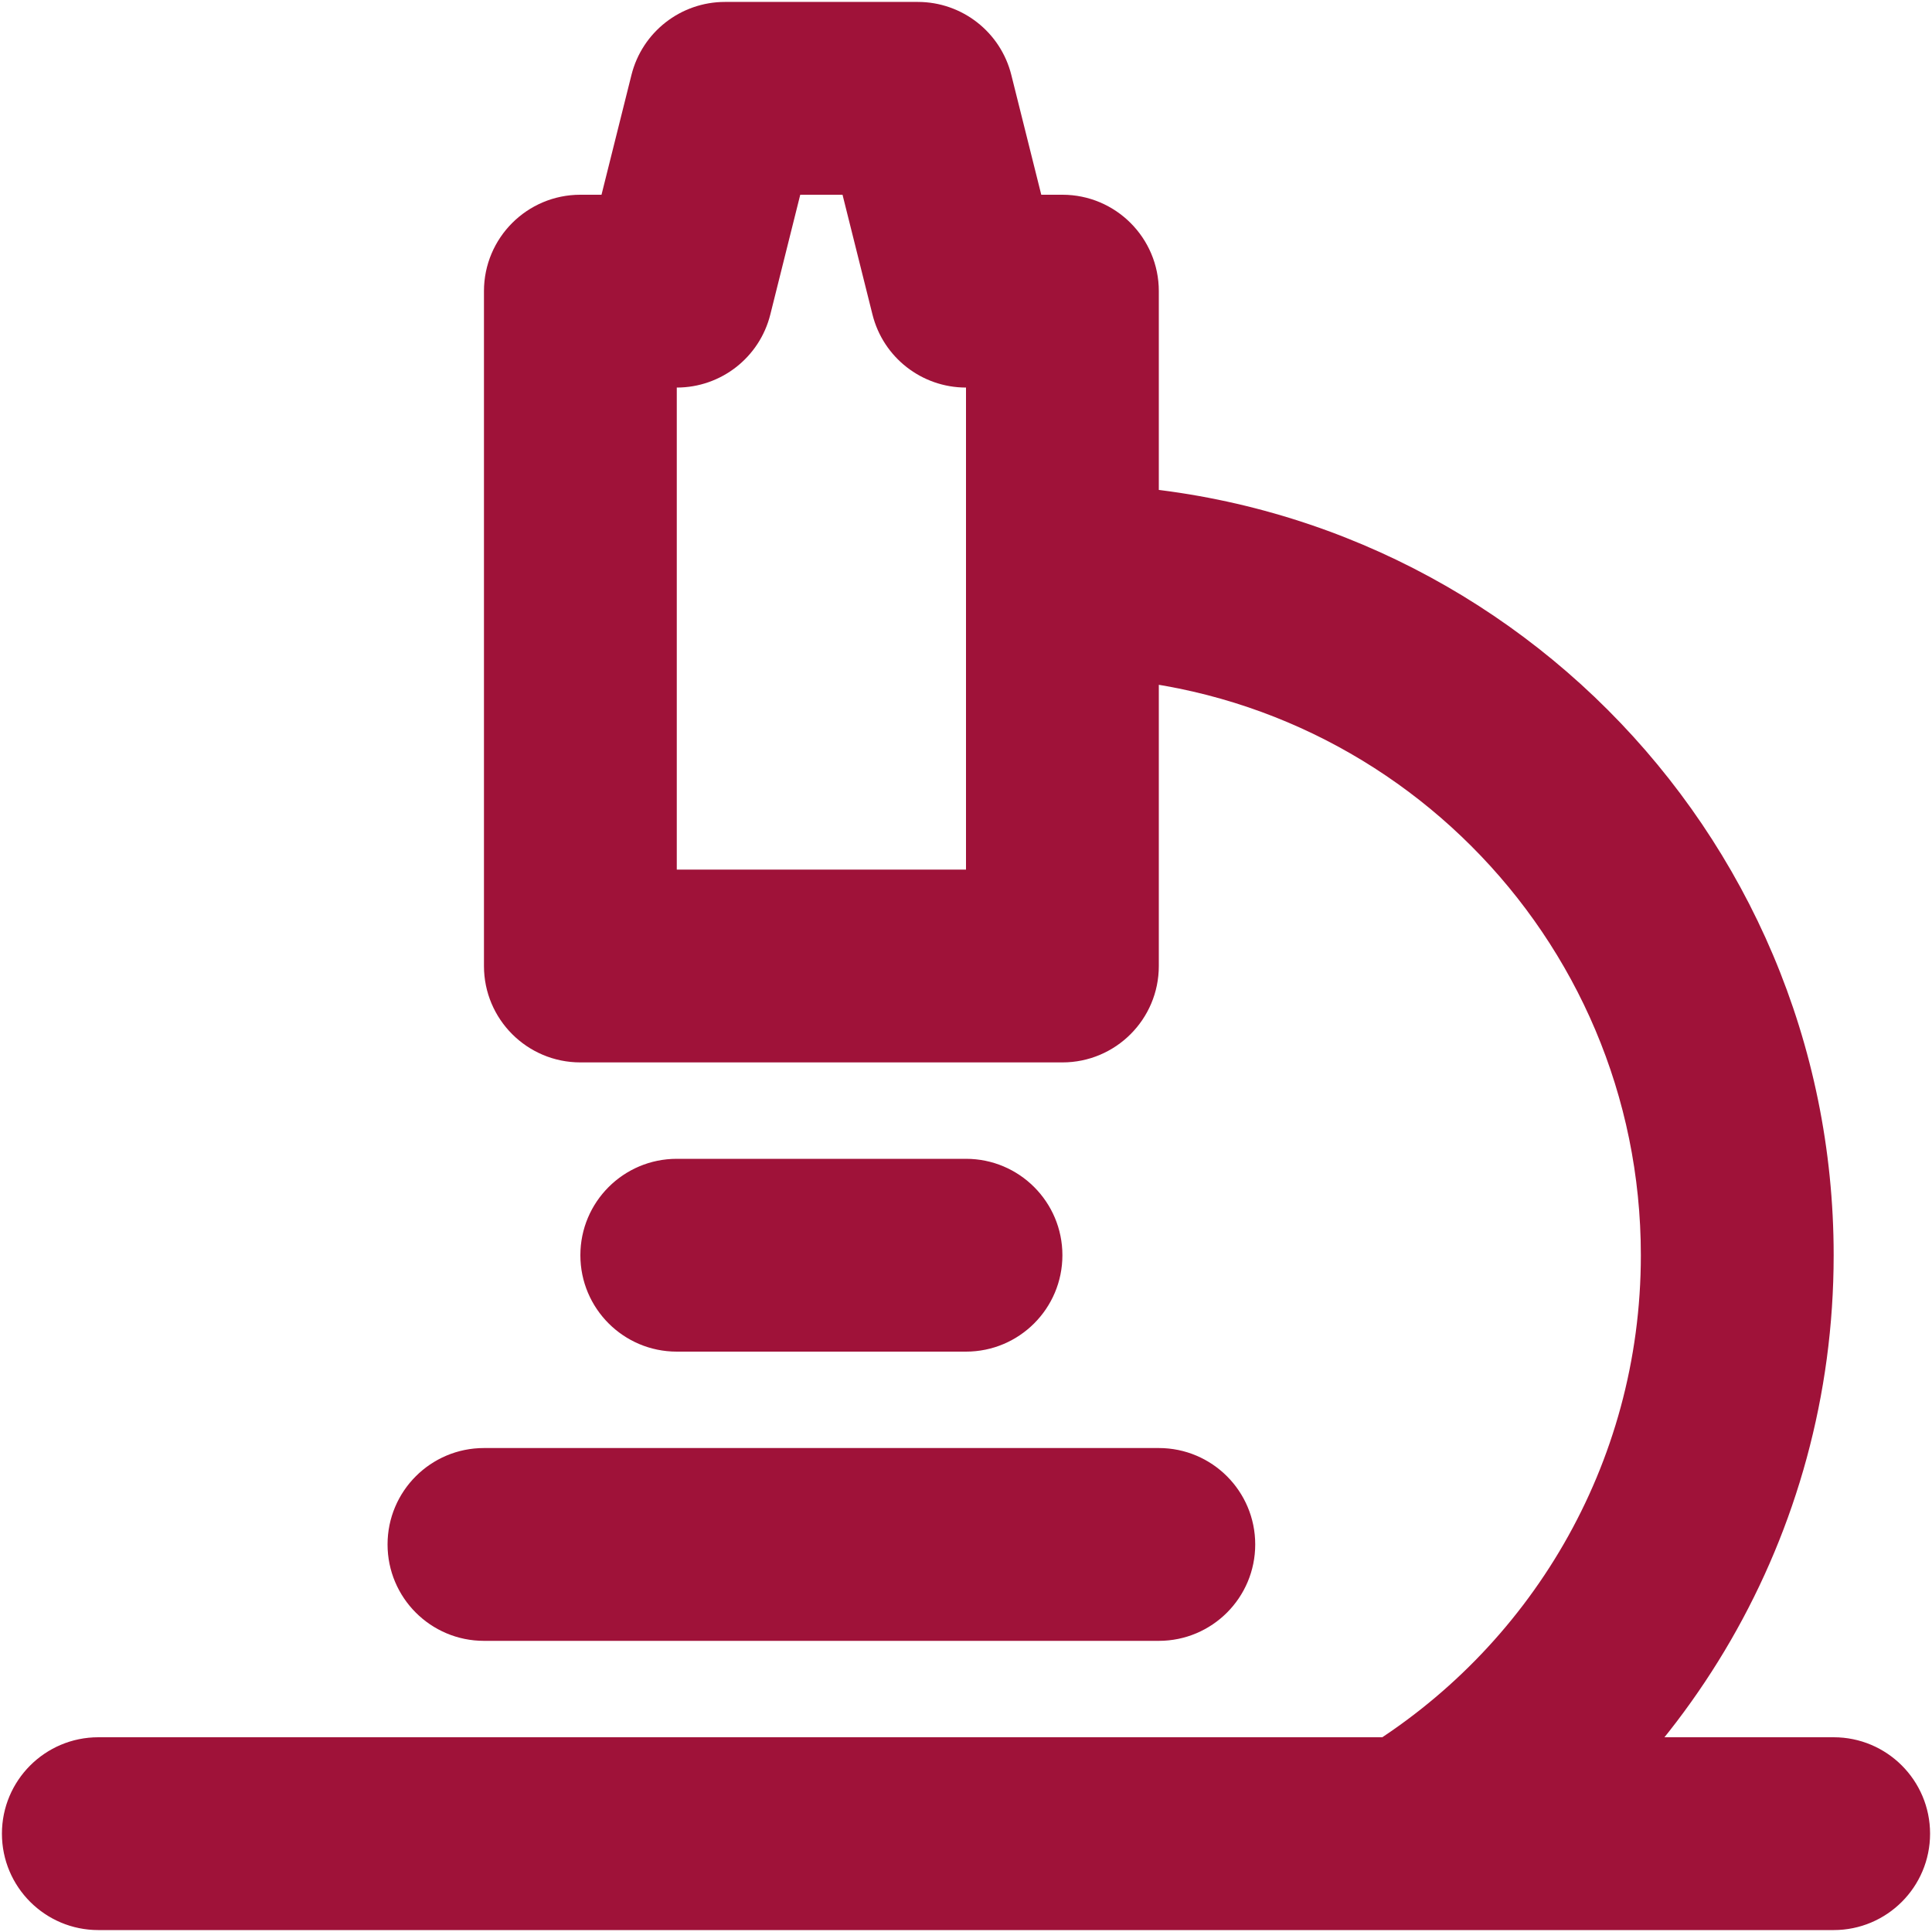 <?xml version="1.0" encoding="utf-8"?><!-- Uploaded to: SVG Repo, www.svgrepo.com, Generator: SVG Repo Mixer Tools -->
<svg width="668" height="668" viewBox="0 0 668 668" fill="none" xmlns="http://www.w3.org/2000/svg">
<path d="M34 600.667C15.591 600.667 0.667 615.59 0.667 634C0.667 652.41 15.591 667.333 34 667.333V600.667ZM634 667.333C652.41 667.333 667.333 652.41 667.333 634C667.333 615.59 652.41 600.667 634 600.667V667.333ZM167.333 500.667C148.924 500.667 134 515.59 134 534C134 552.41 148.924 567.333 167.333 567.333V500.667ZM400.667 567.333C419.077 567.333 434 552.41 434 534C434 515.59 419.077 500.667 400.667 500.667V567.333ZM234 400.667C215.591 400.667 200.667 415.59 200.667 434C200.667 452.41 215.591 467.333 234 467.333V400.667ZM334 467.333C352.41 467.333 367.333 452.41 367.333 434C367.333 415.59 352.41 400.667 334 400.667V467.333ZM200.667 100.667V67.333C182.257 67.333 167.333 82.257 167.333 100.667H200.667ZM367.333 100.667H400.667C400.667 82.257 385.743 67.333 367.333 67.333V100.667ZM367.333 334V367.333C385.743 367.333 400.667 352.41 400.667 334H367.333ZM200.667 334H167.333C167.333 352.41 182.257 367.333 200.667 367.333V334ZM234 100.667V134C249.296 134 262.628 123.59 266.338 108.751L234 100.667ZM317.333 34L349.67 25.915C345.963 11.077 332.63 0.667 317.333 0.667V34ZM250.667 34V0.667C235.371 0.667 222.038 11.077 218.329 25.915L250.667 34ZM334 100.667L301.663 108.751C305.37 123.59 318.703 134 334 134V100.667ZM367.333 167.333C348.923 167.333 334 182.257 334 200.667C334 219.076 348.923 234 367.333 234V167.333ZM470.383 605.45C454.613 614.95 449.533 635.437 459.037 651.203C468.537 666.973 489.02 672.053 504.79 662.55L470.383 605.45ZM34 667.333H634V600.667H34V667.333ZM167.333 567.333H400.667V500.667H167.333V567.333ZM234 467.333H334V400.667H234V467.333ZM334 100.667V334H400.667V100.667H334ZM367.333 300.667H200.667V367.333H367.333V300.667ZM234 334V100.667H167.333V334H234ZM200.667 134H234V67.333H200.667V134ZM266.338 108.751L283.003 42.085L218.329 25.915L201.662 92.582L266.338 108.751ZM250.667 67.333H317.333V0.667H250.667V67.333ZM284.997 42.085L301.663 108.751L366.337 92.582L349.67 25.915L284.997 42.085ZM334 134H367.333V67.333H334V134ZM367.333 234C477.79 234 567.333 323.543 567.333 434H634C634 286.723 514.61 167.333 367.333 167.333V234ZM567.333 434C567.333 506.713 528.55 570.4 470.383 605.45L504.79 662.55C582.143 615.94 634 531.043 634 434H567.333Z" fill="#9F1239"/>
</svg>
